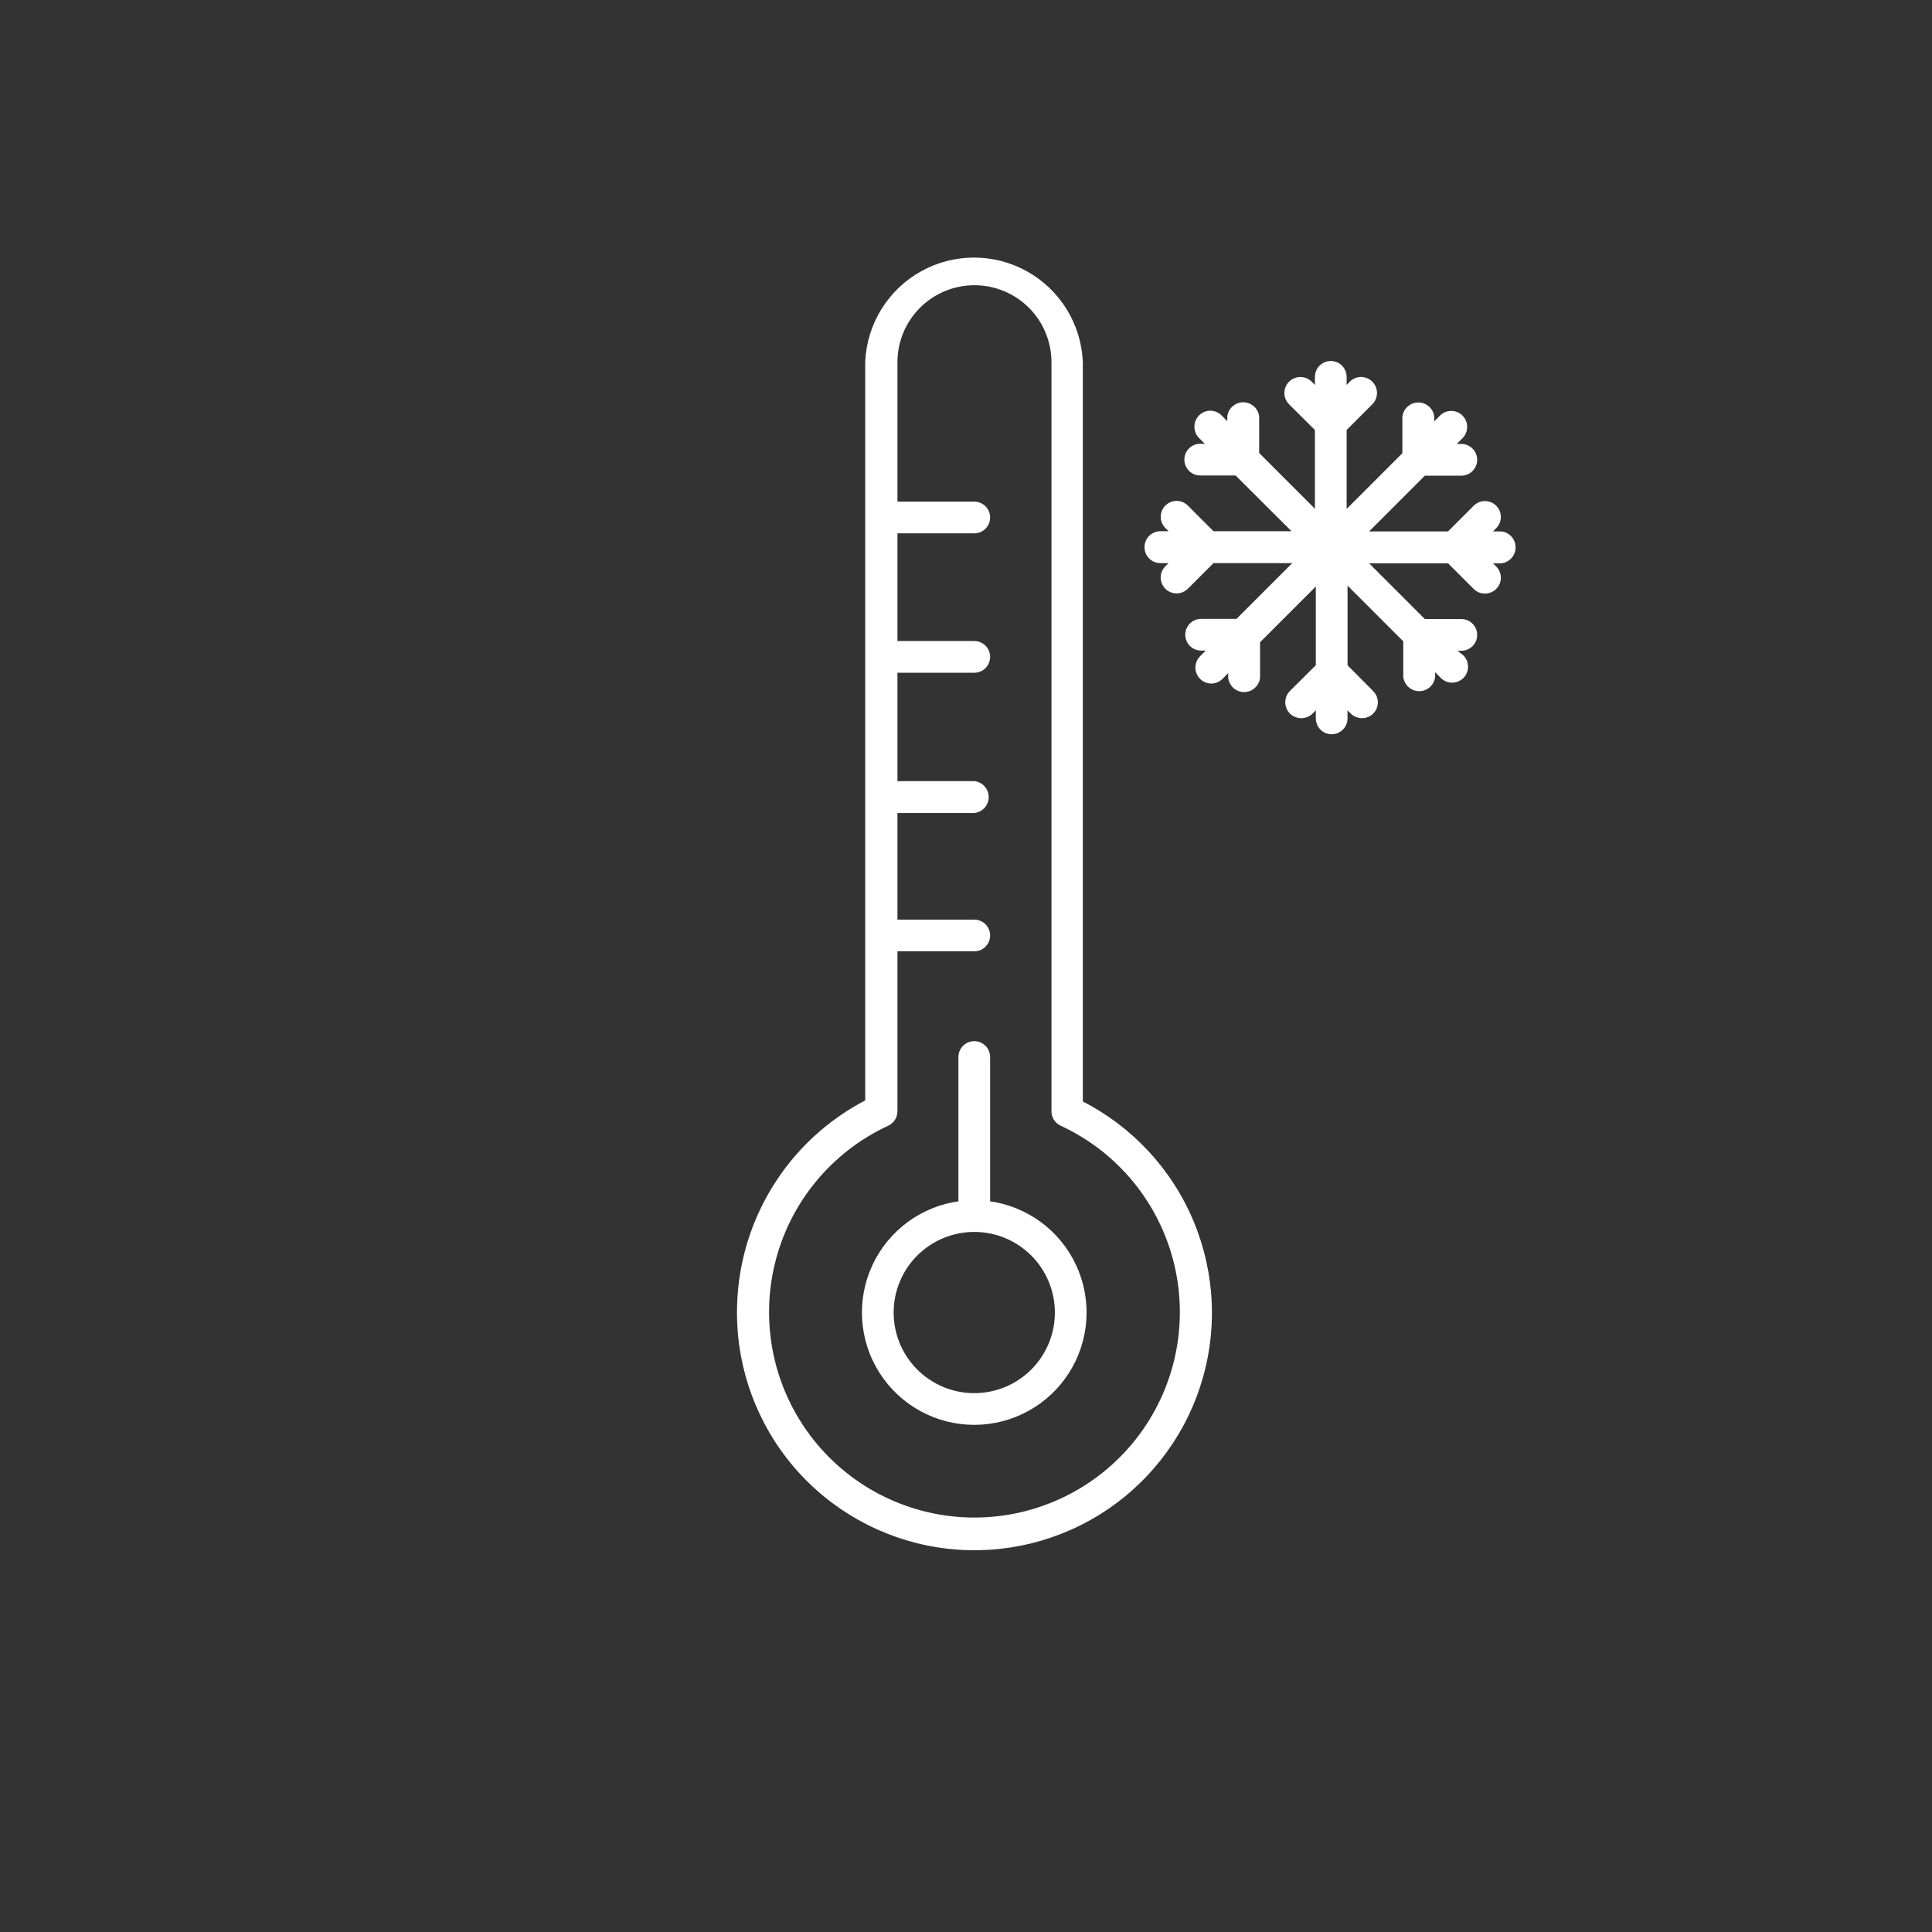 <?xml version="1.0" encoding="UTF-8"?>
<svg width="600pt" height="600pt" version="1.1" viewBox="0 0 600 600" xmlns="http://www.w3.org/2000/svg" xmlns:xlink="http://www.w3.org/1999/xlink">
 <rect x="0" y="0" width="600" height="600" fill="#333333" stroke="none"/>
 <defs>
  <symbol id="v" overflow="visible">
   <path d="m18.766-1.125c-0.969 0.5-1.98 0.875-3.031 1.125-1.043 0.258-2.137 0.391-3.281 0.391-3.398 0-6.09-0.945-8.078-2.844-1.992-1.906-2.984-4.484-2.984-7.734 0-3.258 0.992-5.836 2.984-7.734 1.988-1.906 4.68-2.859 8.078-2.859 1.145 0 2.238 0.133 3.281 0.391 1.051 0.25 2.062 0.625 3.031 1.125v4.219c-0.98-0.656-1.945-1.141-2.891-1.453-0.949-0.312-1.949-0.469-3-0.469-1.875 0-3.352 0.605-4.422 1.812-1.074 1.199-1.609 2.856-1.609 4.969 0 2.106 0.535 3.762 1.609 4.969 1.07 1.199 2.547 1.797 4.422 1.797 1.051 0 2.051-0.148 3-0.453 0.945-0.312 1.91-0.801 2.891-1.469z"/>
  </symbol>
  <symbol id="d" overflow="visible">
   <path d="m13.734-11.141c-0.438-0.195-0.871-0.344-1.297-0.438-0.418-0.102-0.84-0.156-1.266-0.156-1.262 0-2.231 0.406-2.906 1.219-0.68 0.805-1.016 1.953-1.016 3.453v7.062h-4.891v-15.312h4.891v2.516c0.625-1 1.344-1.727 2.156-2.188 0.82-0.469 1.801-0.703 2.938-0.703 0.164 0 0.344 0.012 0.531 0.031 0.195 0.012 0.477 0.039 0.844 0.078z"/>
  </symbol>
  <symbol id="a" overflow="visible">
   <path d="m17.641-7.703v1.406h-11.453c0.125 1.148 0.539 2.008 1.25 2.578 0.707 0.574 1.703 0.859 2.984 0.859 1.031 0 2.082-0.148 3.156-0.453 1.082-0.312 2.191-0.773 3.328-1.391v3.766c-1.156 0.438-2.312 0.766-3.469 0.984-1.156 0.227-2.312 0.344-3.469 0.344-2.773 0-4.93-0.703-6.469-2.109-1.531-1.406-2.297-3.379-2.297-5.922 0-2.5 0.754-4.461 2.266-5.891 1.508-1.438 3.582-2.156 6.219-2.156 2.406 0 4.332 0.73 5.781 2.188 1.445 1.449 2.172 3.383 2.172 5.797zm-5.031-1.625c0-0.926-0.273-1.672-0.812-2.234-0.543-0.57-1.25-0.859-2.125-0.859-0.949 0-1.719 0.266-2.312 0.797s-0.965 1.297-1.109 2.297z"/>
  </symbol>
  <symbol id="i" overflow="visible">
   <path d="m9.219-6.891c-1.023 0-1.793 0.172-2.312 0.516-0.512 0.344-0.766 0.855-0.766 1.531 0 0.625 0.207 1.117 0.625 1.469 0.414 0.344 0.988 0.516 1.719 0.516 0.926 0 1.703-0.328 2.328-0.984 0.633-0.664 0.953-1.492 0.953-2.484v-0.562zm7.469-1.844v8.734h-4.922v-2.266c-0.656 0.93-1.398 1.605-2.219 2.031-0.824 0.414-1.824 0.625-3 0.625-1.586 0-2.871-0.457-3.859-1.375-0.992-0.926-1.484-2.129-1.484-3.609 0-1.789 0.613-3.102 1.844-3.938 1.238-0.844 3.18-1.266 5.828-1.266h2.891v-0.391c0-0.77-0.309-1.332-0.922-1.688-0.617-0.363-1.57-0.547-2.859-0.547-1.055 0-2.031 0.105-2.938 0.312-0.898 0.211-1.73 0.523-2.5 0.938v-3.734c1.039-0.25 2.086-0.441 3.141-0.578 1.062-0.133 2.125-0.203 3.188-0.203 2.758 0 4.75 0.547 5.969 1.641 1.227 1.086 1.844 2.856 1.844 5.312z"/>
  </symbol>
  <symbol id="c" overflow="visible">
   <path d="m7.703-19.656v4.344h5.047v3.5h-5.047v6.5c0 0.711 0.141 1.188 0.422 1.438s0.836 0.375 1.672 0.375h2.516v3.5h-4.188c-1.938 0-3.312-0.398-4.125-1.203-0.805-0.812-1.203-2.18-1.203-4.109v-6.5h-2.422v-3.5h2.422v-4.344z"/>
  </symbol>
  <symbol id="h" overflow="visible">
   <path d="m12.766-13.078v-8.203h4.922v21.281h-4.922v-2.219c-0.668 0.906-1.406 1.57-2.219 1.984s-1.758 0.625-2.828 0.625c-1.887 0-3.434-0.75-4.641-2.25-1.211-1.5-1.812-3.426-1.812-5.781 0-2.363 0.602-4.297 1.812-5.797 1.207-1.5 2.754-2.25 4.641-2.25 1.062 0 2 0.215 2.812 0.641 0.82 0.43 1.566 1.086 2.234 1.969zm-3.219 9.922c1.039 0 1.836-0.379 2.391-1.141 0.551-0.77 0.828-1.883 0.828-3.344 0-1.457-0.277-2.566-0.828-3.328-0.555-0.77-1.352-1.156-2.391-1.156-1.043 0-1.84 0.387-2.391 1.156-0.555 0.762-0.828 1.871-0.828 3.328 0 1.461 0.273 2.574 0.828 3.344 0.551 0.762 1.348 1.141 2.391 1.141z"/>
  </symbol>
  <symbol id="g" overflow="visible">
   <path d="m10.5-3.156c1.051 0 1.852-0.379 2.406-1.141 0.551-0.77 0.828-1.883 0.828-3.344 0-1.457-0.277-2.566-0.828-3.328-0.555-0.77-1.355-1.156-2.406-1.156-1.055 0-1.859 0.387-2.422 1.156-0.555 0.773-0.828 1.883-0.828 3.328 0 1.449 0.273 2.559 0.828 3.328 0.562 0.773 1.367 1.156 2.422 1.156zm-3.25-9.922c0.676-0.883 1.422-1.539 2.234-1.969 0.82-0.426 1.766-0.641 2.828-0.641 1.895 0 3.445 0.75 4.656 2.25 1.207 1.5 1.812 3.434 1.812 5.797 0 2.356-0.605 4.281-1.812 5.781-1.211 1.5-2.762 2.25-4.656 2.25-1.062 0-2.008-0.211-2.828-0.625-0.812-0.426-1.559-1.086-2.234-1.984v2.219h-4.891v-21.281h4.891z"/>
  </symbol>
  <symbol id="f" overflow="visible">
   <path d="m0.344-15.312h4.891l4.125 10.391 3.5-10.391h4.891l-6.438 16.766c-0.648 1.695-1.402 2.883-2.266 3.562-0.867 0.688-2 1.031-3.406 1.031h-2.844v-3.219h1.531c0.832 0 1.438-0.137 1.812-0.406 0.383-0.262 0.68-0.73 0.891-1.406l0.141-0.422z"/>
  </symbol>
  <symbol id="e" overflow="visible">
   <path d="m2.578-20.406h6.688l4.656 10.922 4.672-10.922h6.688v20.406h-4.984v-14.938l-4.703 11.016h-3.328l-4.703-11.016v14.938h-4.984z"/>
  </symbol>
  <symbol id="u" overflow="visible">
   <path d="m2.359-15.312h4.891v15.312h-4.891zm0-5.969h4.891v4h-4.891z"/>
  </symbol>
  <symbol id="t" overflow="visible">
   <path d="m2.359-21.281h4.891v21.281h-4.891z"/>
  </symbol>
  <symbol id="s" overflow="visible">
   <path d="m2.359-21.281h4.891v11.594l5.625-5.625h5.688l-7.469 7.031 8.062 8.281h-5.938l-5.969-6.391v6.391h-4.891z"/>
  </symbol>
  <symbol id="b" overflow="visible">
   <path d="m9.641-12.188c-1.086 0-1.914 0.391-2.484 1.172-0.574 0.781-0.859 1.906-0.859 3.375s0.285 2.594 0.859 3.375c0.57 0.773 1.398 1.156 2.484 1.156 1.062 0 1.875-0.383 2.438-1.156 0.57-0.781 0.859-1.906 0.859-3.375s-0.289-2.594-0.859-3.375c-0.562-0.781-1.375-1.172-2.438-1.172zm0-3.5c2.633 0 4.691 0.715 6.172 2.141 1.477 1.418 2.219 3.387 2.219 5.906 0 2.512-0.742 4.481-2.219 5.906-1.48 1.418-3.539 2.125-6.172 2.125-2.648 0-4.715-0.707-6.203-2.125-1.492-1.426-2.234-3.394-2.234-5.906 0-2.519 0.742-4.488 2.234-5.906 1.488-1.426 3.555-2.141 6.203-2.141z"/>
  </symbol>
  <symbol id="r" overflow="visible">
   <path d="m12.422-21.281v3.219h-2.703c-0.688 0-1.172 0.125-1.453 0.375-0.273 0.25-0.406 0.688-0.406 1.312v1.062h4.188v3.5h-4.188v11.812h-4.891v-11.812h-2.438v-3.5h2.438v-1.062c0-1.664 0.461-2.898 1.391-3.703 0.926-0.801 2.367-1.203 4.328-1.203z"/>
  </symbol>
  <symbol id="q" overflow="visible">
   <path d="m16.547-12.766c0.613-0.945 1.348-1.672 2.203-2.172 0.852-0.5 1.789-0.75 2.812-0.75 1.758 0 3.098 0.547 4.016 1.641 0.926 1.086 1.391 2.656 1.391 4.719v9.328h-4.922v-7.984-0.359c0.008-0.133 0.016-0.32 0.016-0.562 0-1.082-0.164-1.863-0.484-2.344-0.312-0.488-0.824-0.734-1.531-0.734-0.93 0-1.648 0.387-2.156 1.156-0.512 0.762-0.773 1.867-0.781 3.312v7.516h-4.922v-7.984c0-1.695-0.148-2.785-0.438-3.266-0.293-0.488-0.812-0.734-1.562-0.734-0.938 0-1.664 0.387-2.172 1.156-0.512 0.762-0.766 1.859-0.766 3.297v7.531h-4.922v-15.312h4.922v2.234c0.602-0.863 1.289-1.516 2.062-1.953 0.781-0.438 1.641-0.656 2.578-0.656 1.062 0 2 0.258 2.812 0.766 0.812 0.512 1.426 1.23 1.844 2.156z"/>
  </symbol>
  <symbol id="p" overflow="visible">
   <path d="m17.75-9.328v9.328h-4.922v-7.109c0-1.344-0.031-2.266-0.094-2.766s-0.168-0.867-0.312-1.109c-0.188-0.312-0.449-0.555-0.781-0.734-0.324-0.176-0.695-0.266-1.109-0.266-1.023 0-1.824 0.398-2.406 1.188-0.586 0.781-0.875 1.871-0.875 3.266v7.531h-4.891v-21.281h4.891v8.203c0.738-0.883 1.52-1.539 2.344-1.969 0.832-0.426 1.75-0.641 2.75-0.641 1.77 0 3.113 0.547 4.031 1.641 0.914 1.086 1.375 2.656 1.375 4.719z"/>
  </symbol>
  <symbol id="o" overflow="visible">
   <path d="m2.578-20.406h5.875l7.422 14v-14h4.984v20.406h-5.875l-7.422-14v14h-4.984z"/>
  </symbol>
  <symbol id="n" overflow="visible">
   <path d="m2.188-5.969v-9.344h4.922v1.531c0 0.836-0.008 1.875-0.016 3.125-0.012 1.25-0.016 2.086-0.016 2.5 0 1.242 0.031 2.133 0.094 2.672 0.07 0.543 0.18 0.934 0.328 1.172 0.207 0.324 0.473 0.574 0.797 0.75 0.32 0.168 0.691 0.25 1.109 0.25 1.02 0 1.82-0.391 2.406-1.172 0.582-0.781 0.875-1.867 0.875-3.266v-7.562h4.891v15.312h-4.891v-2.219c-0.742 0.898-1.523 1.559-2.344 1.984-0.824 0.414-1.734 0.625-2.734 0.625-1.762 0-3.106-0.539-4.031-1.625-0.93-1.082-1.391-2.66-1.391-4.734z"/>
  </symbol>
  <symbol id="m" overflow="visible">
   <path d="m17.75-9.328v9.328h-4.922v-7.141c0-1.32-0.031-2.234-0.094-2.734s-0.168-0.867-0.312-1.109c-0.188-0.312-0.449-0.555-0.781-0.734-0.324-0.176-0.695-0.266-1.109-0.266-1.023 0-1.824 0.398-2.406 1.188-0.586 0.781-0.875 1.871-0.875 3.266v7.531h-4.891v-15.312h4.891v2.234c0.738-0.883 1.52-1.539 2.344-1.969 0.832-0.426 1.75-0.641 2.75-0.641 1.77 0 3.113 0.547 4.031 1.641 0.914 1.086 1.375 2.656 1.375 4.719z"/>
  </symbol>
  <symbol id="l" overflow="visible">
   <path d="m2.578-20.406h8.734c2.594 0 4.582 0.578 5.969 1.734 1.395 1.148 2.094 2.789 2.094 4.922 0 2.137-0.699 3.781-2.094 4.938-1.387 1.156-3.375 1.734-5.969 1.734h-3.484v7.078h-5.25zm5.25 3.812v5.703h2.922c1.02 0 1.805-0.25 2.359-0.75 0.562-0.5 0.844-1.203 0.844-2.109 0-0.914-0.281-1.617-0.844-2.109-0.555-0.488-1.34-0.734-2.359-0.734z"/>
  </symbol>
  <symbol id="k" overflow="visible">
   <path d="m2.359-15.312h4.891v15.031c0 2.051-0.496 3.617-1.484 4.703-0.98 1.082-2.406 1.625-4.281 1.625h-2.422v-3.219h0.859c0.926 0 1.562-0.211 1.906-0.625 0.352-0.418 0.531-1.246 0.531-2.484zm0-5.969h4.891v4h-4.891z"/>
  </symbol>
  <symbol id="j" overflow="visible">
   <path d="m14.719-14.828v3.984c-0.656-0.457-1.324-0.797-2-1.016-0.668-0.219-1.359-0.328-2.078-0.328-1.367 0-2.434 0.402-3.203 1.203-0.762 0.793-1.141 1.906-1.141 3.344 0 1.43 0.379 2.543 1.141 3.344 0.77 0.793 1.836 1.188 3.203 1.188 0.758 0 1.484-0.109 2.172-0.328 0.688-0.227 1.32-0.566 1.906-1.016v4c-0.762 0.281-1.539 0.488-2.328 0.625-0.781 0.145-1.574 0.219-2.375 0.219-2.762 0-4.922-0.707-6.484-2.125-1.555-1.414-2.328-3.383-2.328-5.906 0-2.531 0.773-4.504 2.328-5.922 1.562-1.414 3.723-2.125 6.484-2.125 0.801 0 1.594 0.074 2.375 0.219 0.781 0.137 1.555 0.352 2.328 0.641z"/>
  </symbol>
 </defs>
 <g>
  <path d="m355.94 169.9c-0.016 1.184 0.441 2.324 1.273 3.168 0.832 0.84 1.965 1.312 3.148 1.312h3.754l-1.848 1.848c-0.836 0.832-1.305 1.961-1.305 3.137 0 1.18 0.469 2.305 1.305 3.137 0.836 0.824 1.961 1.285 3.133 1.289 1.172-0.016 2.293-0.477 3.137-1.289l8.121-8.121h25.871l-18.312 18.312h-11.199c-2.441 0-4.422 1.98-4.422 4.426 0 2.441 1.98 4.422 4.422 4.422h2.633l-2.633 2.633c-1.254 1.281-1.625 3.184-0.941 4.844 0.68 1.656 2.285 2.746 4.078 2.773 1.172-0.016 2.293-0.477 3.137-1.289l2.633-2.688v2.633c0.254 2.266 2.168 3.981 4.449 3.981s4.199-1.715 4.453-3.981v-11.199l18.312-18.312v25.871l-8.176 8.121c-1.746 1.746-1.746 4.578 0 6.328 1.762 1.711 4.566 1.711 6.328 0l1.848-1.902v3.754-0.004c0 2.441 1.98 4.422 4.422 4.422 2.445 0 4.426-1.98 4.426-4.422v-3.754l1.848 1.902v0.004c0.844 0.812 1.965 1.273 3.137 1.285 1.793 0.008 3.414-1.07 4.102-2.727 0.688-1.66 0.305-3.566-0.965-4.832l-8.121-8.176v-26.152l18.312 18.312v11.199c0.254 2.266 2.172 3.981 4.449 3.981 2.281 0 4.199-1.715 4.453-3.981v-2.633l2.633 2.688c0.836 0.824 1.961 1.289 3.137 1.289 1.172-0.012 2.293-0.473 3.137-1.289 1.742-1.746 1.742-4.578 0-6.328l-2.914-2.293h2.633c2.441 0 4.422-1.98 4.422-4.426 0-2.441-1.98-4.422-4.422-4.422h-11.535l-18.312-18.312h25.93l8.121 8.121-0.004-0.004c0.836 0.824 1.961 1.289 3.137 1.289 1.172-0.012 2.293-0.473 3.137-1.289 0.832-0.828 1.301-1.957 1.301-3.133 0-1.18-0.469-2.309-1.301-3.137l-1.848-1.848h3.754-0.004c2.266-0.258 3.981-2.172 3.981-4.453s-1.715-4.199-3.981-4.453h-3.754l1.848-1.848h0.004c1.73-1.73 1.73-4.539 0-6.273-1.734-1.73-4.539-1.73-6.273 0l-8.121 8.121h-25.926l18.312-18.312h11.535c2.441 0 4.422-1.98 4.422-4.422 0-2.445-1.98-4.426-4.422-4.426h-2.633l2.633-2.633c1.746-1.746 1.746-4.578 0-6.328-0.832-0.832-1.961-1.301-3.137-1.301s-2.305 0.469-3.137 1.301l-2.633 2.688v-2.633l0.004 0.004c-0.258-2.266-2.172-3.981-4.453-3.981s-4.199 1.715-4.453 3.981v11.48l-18.312 18.312v-25.93l8.121-8.121c1.746-1.746 1.746-4.578 0-6.328-0.832-0.832-1.961-1.301-3.137-1.301s-2.305 0.469-3.137 1.301l-1.848 1.902v-3.75c0-2.441-1.98-4.422-4.422-4.422-2.445 0-4.426 1.98-4.426 4.422v3.754l-1.848-1.902v-0.004c-1.762-1.715-4.566-1.715-6.328 0-1.742 1.75-1.742 4.582 0 6.328l8.176 8.121v25.871l-18.312-18.312v-11.48c-0.254-2.266-2.172-3.977-4.449-3.977-2.281 0-4.199 1.711-4.453 3.977v2.633l-2.633-2.688c-0.832-0.832-1.957-1.305-3.137-1.305-1.176 0-2.305 0.473-3.137 1.305-1.742 1.75-1.742 4.578 0 6.328l2.633 2.633h-2.633c-2.441 0-4.422 1.98-4.422 4.422 0 2.445 1.98 4.426 4.422 4.426h11.199l18.367 18.312h-25.645l-8.121-8.121c-1.73-1.73-4.539-1.73-6.269 0-1.734 1.734-1.734 4.539 0 6.273l1.848 1.848h-3.754c-2.441 0-4.422 1.98-4.422 4.422z" fill="#FFFFFF" stroke="#FFFFFF" stroke-linecap="round" stroke-linejoin="round" stroke-miterlimit="10" stroke-width="1"/>
  <path d="m229.38 407.62c-0.016 17.449 6.195 34.336 17.523 47.613 11.324 13.277 27.02 22.074 44.254 24.805 17.238 2.734 34.883-0.777 49.762-9.898 14.875-9.121 26.008-23.258 31.387-39.859 5.383-16.598 4.66-34.578-2.035-50.691-6.699-16.117-18.93-29.312-34.488-37.211v-229.93c-0.477-11.57-6.922-22.062-17.027-27.715-10.109-5.652-22.426-5.652-32.531 0s-16.551 16.145-17.027 27.715v229.6-0.004c-12.02 6.219-22.098 15.625-29.121 27.195-7.023 11.566-10.723 24.848-10.695 38.383zm73.25-319.54c6.465 0 12.668 2.562 17.242 7.129 4.578 4.566 7.156 10.762 7.172 17.23v232.68c-0.004 1.73 1.004 3.309 2.578 4.031 17.859 8.262 30.953 24.254 35.531 43.395 4.578 19.141 0.137 39.324-12.055 54.773-12.191 15.453-30.789 24.469-50.469 24.469-19.684 0-38.277-9.016-50.469-24.469-12.191-15.449-16.633-35.633-12.059-54.773 4.578-19.141 17.672-35.133 35.535-43.395 1.574-0.723 2.578-2.301 2.574-4.031v-50.176h24.359c2.445 0 4.426-1.98 4.426-4.426 0-2.441-1.98-4.422-4.426-4.422h-24.359v-34.105h24.359c2.269-0.254 3.981-2.172 3.981-4.453s-1.711-4.195-3.981-4.449h-24.359v-34.664h24.359c2.445 0 4.426-1.98 4.426-4.426 0-2.441-1.98-4.422-4.426-4.422h-24.359v-34.441h24.359c2.445 0 4.426-1.98 4.426-4.426 0-2.441-1.98-4.422-4.426-4.422h-24.359v-43.848c0.016-6.469 2.594-12.664 7.172-17.23s10.777-7.129 17.246-7.129z" fill="#FFFFFF" stroke="#FFFFFF" stroke-linecap="round" stroke-linejoin="round" stroke-miterlimit="10" stroke-width="1"/>
  <path d="m306.99 328.27c0-2.445-1.98-4.426-4.426-4.426-2.441 0-4.422 1.98-4.422 4.426v45.246c-11.66 1.512-21.738 8.879-26.723 19.527-4.981 10.652-4.176 23.109 2.137 33.027 6.309 9.922 17.254 15.93 29.008 15.93 11.758 0 22.703-6.008 29.012-15.93 6.312-9.918 7.117-22.375 2.133-33.027-4.981-10.648-15.059-18.016-26.719-19.527zm21.113 79.297v-0.004c0.012 6.777-2.664 13.281-7.449 18.082-4.781 4.801-11.273 7.5-18.051 7.512-6.777 0.008-13.277-2.672-18.074-7.461-4.797-4.785-7.496-11.281-7.5-18.055-0.004-6.777 2.684-13.277 7.473-18.07 4.789-4.793 11.289-7.484 18.062-7.484 6.766 0 13.25 2.68 18.039 7.457 4.785 4.777 7.484 11.258 7.5 18.02z" fill="#FFFFFF" stroke="#FFFFFF" stroke-linecap="round" stroke-linejoin="round" stroke-miterlimit="10" stroke-width="1"/>
 </g>
</svg>
